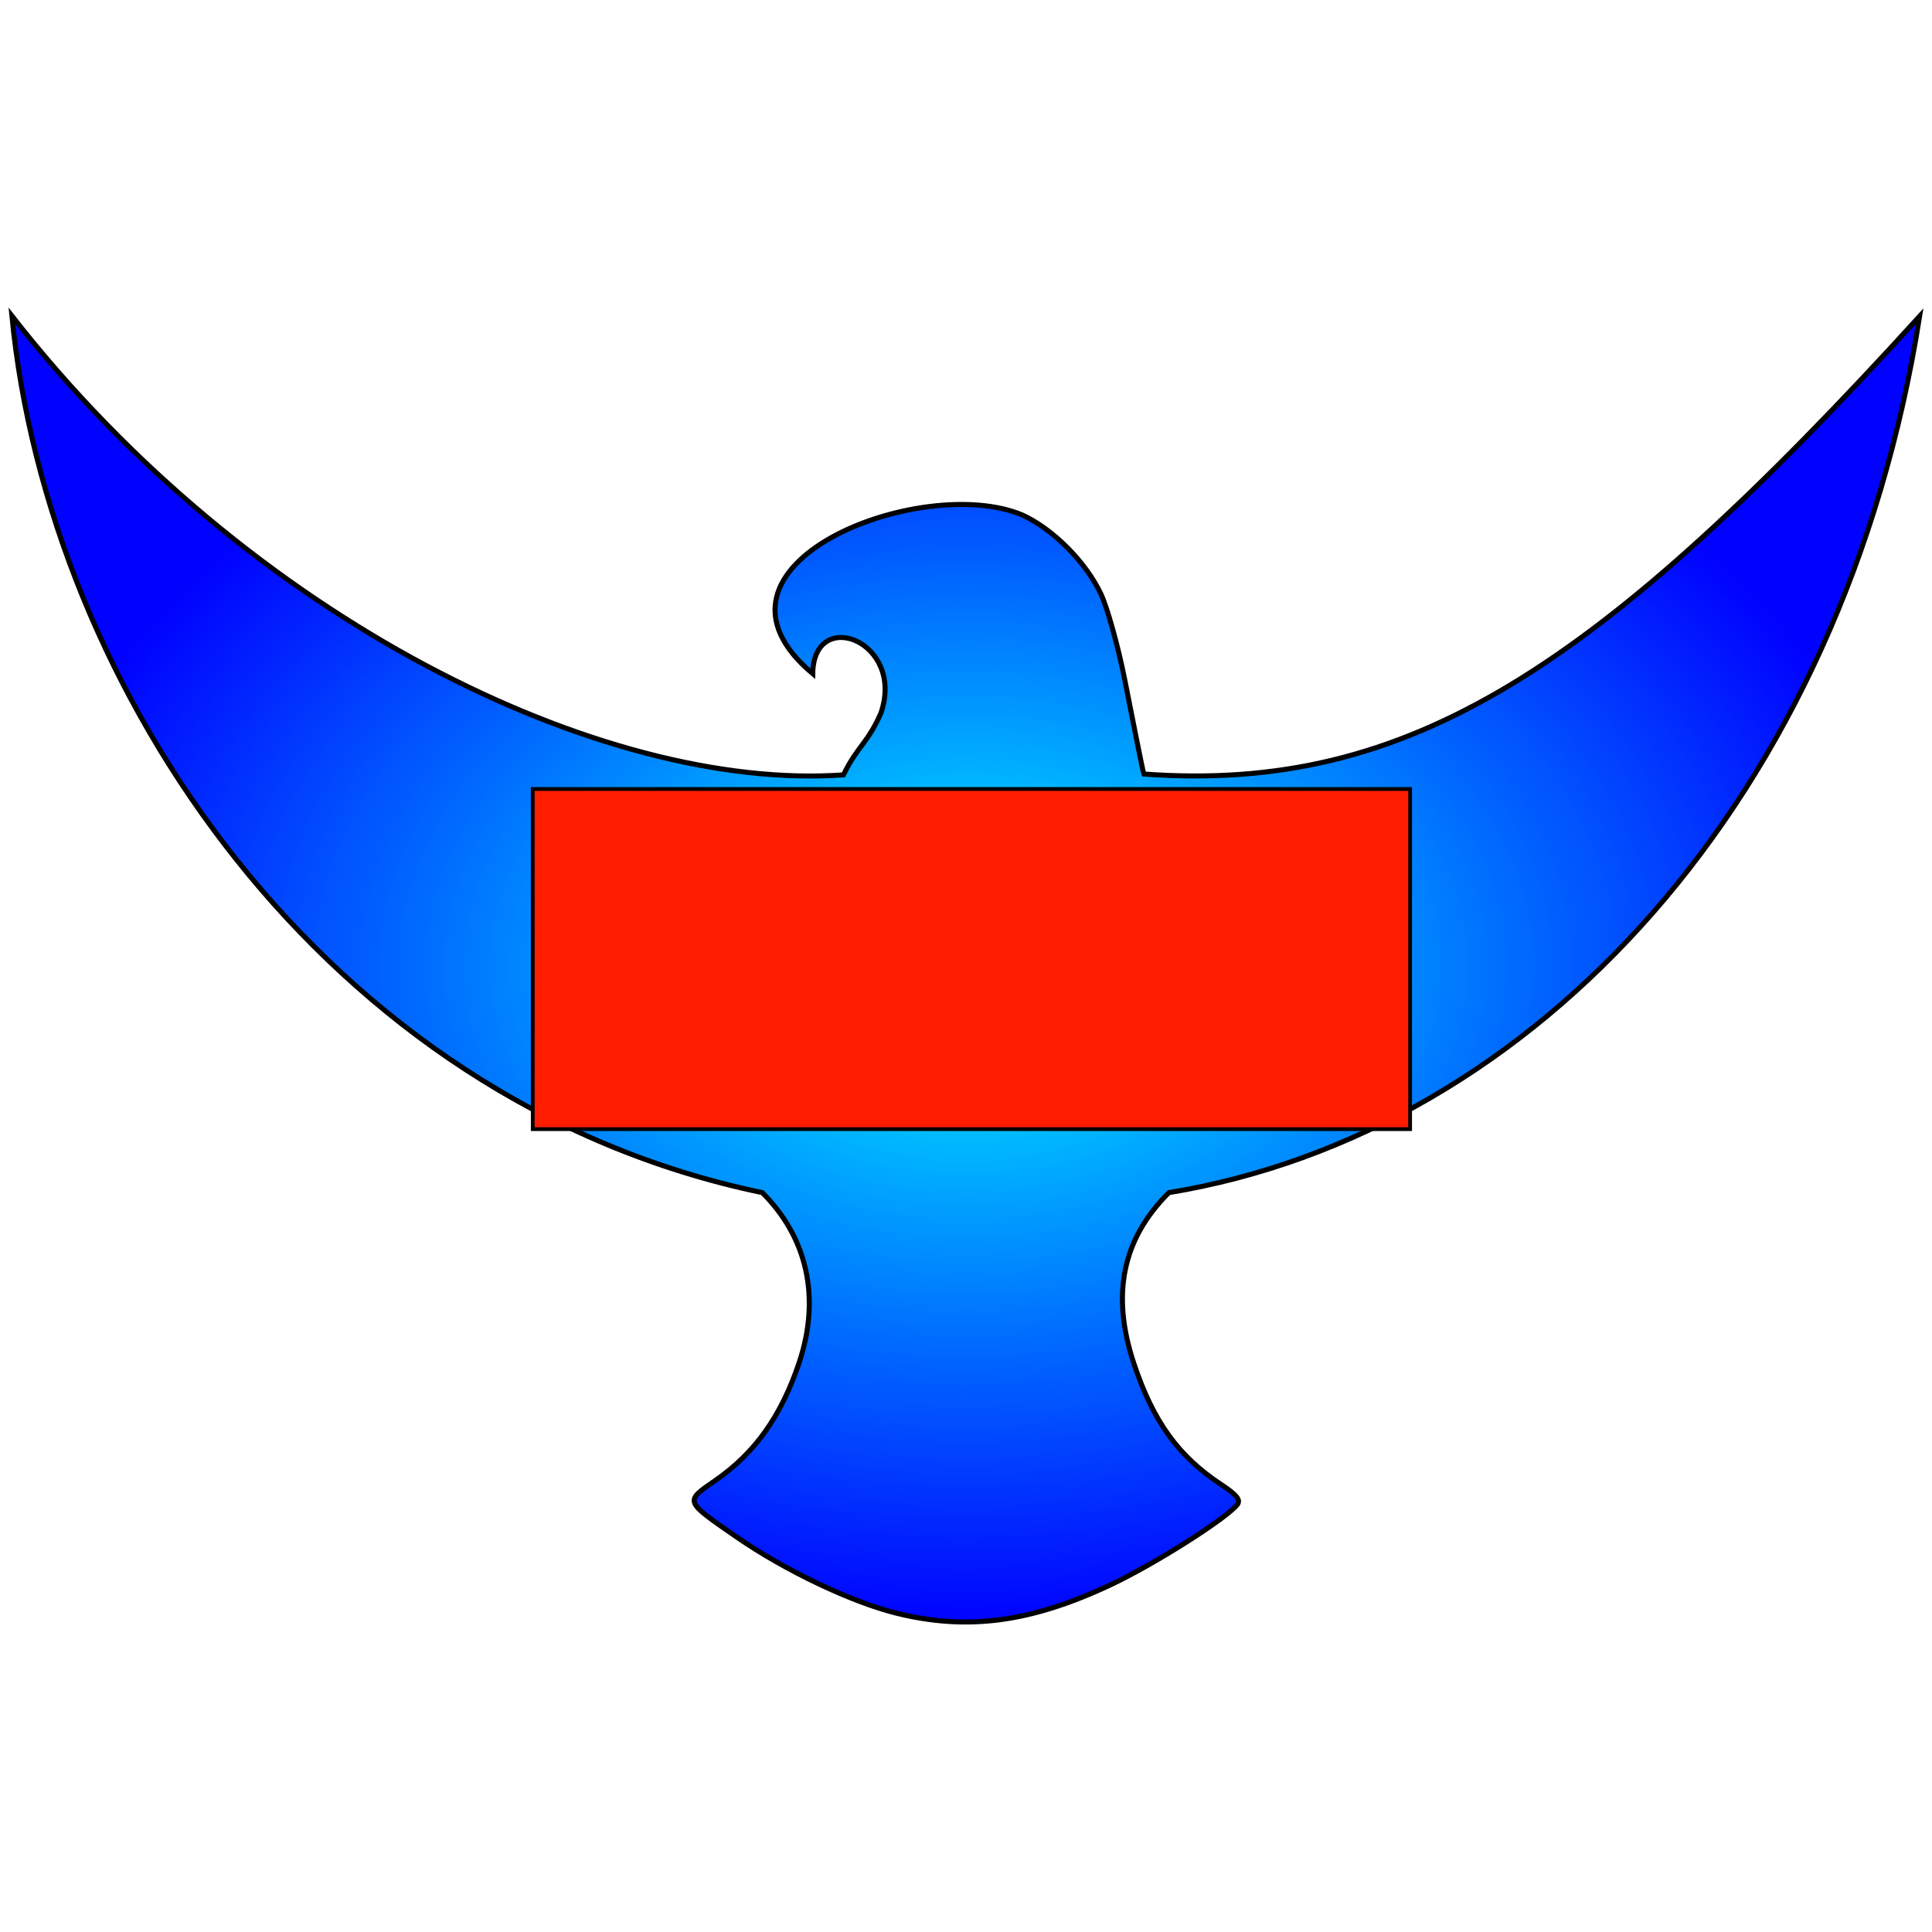 <?xml version="1.0" encoding="UTF-8" standalone="no"?>
<!-- Created with Inkscape (http://www.inkscape.org/) -->

<svg
   xmlns:osb="http://www.openswatchbook.org/uri/2009/osb"
   xmlns:dc="http://purl.org/dc/elements/1.1/"
   xmlns:cc="http://creativecommons.org/ns#"
   xmlns:rdf="http://www.w3.org/1999/02/22-rdf-syntax-ns#"
   xmlns:svg="http://www.w3.org/2000/svg"
   xmlns="http://www.w3.org/2000/svg"
   xmlns:xlink="http://www.w3.org/1999/xlink"
   xmlns:sodipodi="http://sodipodi.sourceforge.net/DTD/sodipodi-0.dtd"
   xmlns:inkscape="http://www.inkscape.org/namespaces/inkscape"
   width="512"
   height="512"
   viewBox="0 0 135.467 135.467"
   version="1.1"
   id="svg8"
   sodipodi:docname="logo.svg"
   inkscape:version="0.92.4 (5da689c313, 2019-01-14)"
   inkscape:export-filename="D:\OneDrivePWr\OneDrive - Politechnika Wroclawska\Ingeniarius\Semestr VII\IBD\FrontEnd\IBD_FrontEnd\src\resources\Logo.png"
   inkscape:export-xdpi="96"
   inkscape:export-ydpi="96">
  <defs
     id="defs2">
    <linearGradient
       inkscape:collect="always"
       id="linearGradient6152">
      <stop
         style="stop-color:#00fbff;stop-opacity:1"
         offset="0"
         id="stop6148" />
      <stop
         style="stop-color:#0000ff;stop-opacity:0.997"
         offset="1"
         id="stop6150" />
    </linearGradient>
    <linearGradient
       id="linearGradient6144"
       inkscape:collect="always">
      <stop
         id="stop6140"
         offset="0"
         style="stop-color:#000000;stop-opacity:1;" />
      <stop
         id="stop6142"
         offset="1"
         style="stop-color:#000000;stop-opacity:0;" />
    </linearGradient>
    <linearGradient
       osb:paint="solid"
       id="linearGradient6012">
      <stop
         id="stop6010"
         offset="0"
         style="stop-color:#000000;stop-opacity:1;" />
    </linearGradient>
    <radialGradient
       gradientUnits="userSpaceOnUse"
       gradientTransform="matrix(1,0,0,0.688,0,38.403)"
       r="67.13"
       fy="122.999"
       fx="99.062"
       cy="122.999"
       cx="99.062"
       id="radialGradient6136"
       xlink:href="#linearGradient6152"
       inkscape:collect="always" />
    <radialGradient
       gradientUnits="userSpaceOnUse"
       gradientTransform="matrix(1,0,0,0.233,0,359.701)"
       r="106.083"
       fy="469.235"
       fx="377.187"
       cy="469.235"
       cx="377.187"
       id="radialGradient6146"
       xlink:href="#linearGradient6144"
       inkscape:collect="always" />
  </defs>
  <sodipodi:namedview
     id="base"
     pagecolor="#ffffff"
     bordercolor="#666666"
     borderopacity="1.0"
     inkscape:pageopacity="0.0"
     inkscape:pageshadow="2"
     inkscape:zoom="0.7"
     inkscape:cx="320.78685"
     inkscape:cy="57.554952"
     inkscape:document-units="mm"
     inkscape:current-layer="layer1-5"
     showgrid="false"
     inkscape:window-width="1920"
     inkscape:window-height="1027"
     inkscape:window-x="1358"
     inkscape:window-y="-8"
     inkscape:window-maximized="1"
     fit-margin-top="0"
     fit-margin-left="0"
     fit-margin-right="0"
     fit-margin-bottom="0"
     units="px"
     showborder="true"
     inkscape:pagecheckerboard="true" />
  <g
     inkscape:label="Layer 1"
     inkscape:groupmode="layer"
     id="layer1"
     transform="translate(-2.414,40.248)">
    <g
       id="layer1-5"
       inkscape:label="Layer 1"
       transform="translate(-29.518,-73.951)">
      <g
         id="g4604"
         transform="translate(0.599,-21.562)">
        <path
           style="fill:url(#radialGradient6136);fill-opacity:1;fill-rule:nonzero;stroke:#000000;stroke-width:0.353;stroke-miterlimit:4;stroke-dasharray:none;stroke-opacity:1"
           d="m 94.215,168.384 c -3.169,-0.779 -7.842,-3.004 -11.237,-5.352 -3.679,-2.543 -3.65,-2.465 -1.488,-3.961 2.783,-1.927 4.616,-4.503 5.876,-8.258 1.514,-4.517 0.597,-8.755 -2.582,-11.924 -30.692,-6.379 -50.085,-35.386 -52.618,-61.475 16.637,21.302 41.429,33.375 58.308,32.183 0.993,-2.04 1.705,-2.21 2.637,-4.36 1.689,-5.041 -4.742,-7.458 -4.79,-2.735 -9.091,-7.608 7.607,-14.097 14.68,-11.132 2.144,0.966 4.472,3.301 5.526,5.545 0.456,0.97 1.207,3.669 1.668,5.997 0.462,2.328 1.25,6.376 1.343,6.626 18.605,1.363 31.905,-7.396 54.396,-32.099 -5.332,33.767 -26.956,57.232 -52.643,61.45 -3.274,3.264 -4.066,7.176 -2.436,12.034 1.353,4.031 3.103,6.451 6.088,8.422 1.13,0.746 1.41,1.102 1.131,1.439 -0.856,1.032 -5.876,4.201 -8.901,5.619 -5.583,2.618 -9.993,3.203 -14.958,1.982 z"
           id="path3735"
           inkscape:connector-curvature="0"
           sodipodi:nodetypes="cssscccccccsccccccccc"
           inkscape:export-xdpi="96"
           inkscape:export-ydpi="96" />
        <flowRoot
           xml:space="preserve"
           id="flowRoot3737"
           style="font-style:normal;font-weight:normal;font-size:74.667px;line-height:1.25;font-family:sans-serif;text-align:center;letter-spacing:0px;word-spacing:0px;text-anchor:middle;fill:#ff1d00;fill-opacity:1;stroke:#000000;stroke-opacity:1"
           transform="matrix(0.265,0,0,0.265,-0.401,-2.138)"
           inkscape:export-xdpi="96"
           inkscape:export-ydpi="96"><flowRegion
             id="flowRegion3739"
             style="font-size:74.667px;text-align:center;text-anchor:middle;fill:#ff1d00;fill-opacity:1;stroke:#000000;stroke-opacity:1"><rect
               id="rect3741"
               width="232.143"
               height="90"
               x="260.714"
               y="425.377"
               style="font-size:74.667px;text-align:center;text-anchor:middle;fill:#ff1d00;fill-opacity:1;stroke:#000000;stroke-opacity:1" /></flowRegion><flowPara
             id="flowPara3743"
             style="font-style:normal;font-variant:normal;font-weight:normal;font-stretch:normal;font-size:74.667px;font-family:'OCR A Extended';-inkscape-font-specification:'OCR A Extended';text-align:center;text-anchor:middle;fill:#ff1d00;fill-opacity:1;stroke:#000000;stroke-opacity:1">W4rta</flowPara></flowRoot>      </g>
    </g>
  </g>
</svg>
